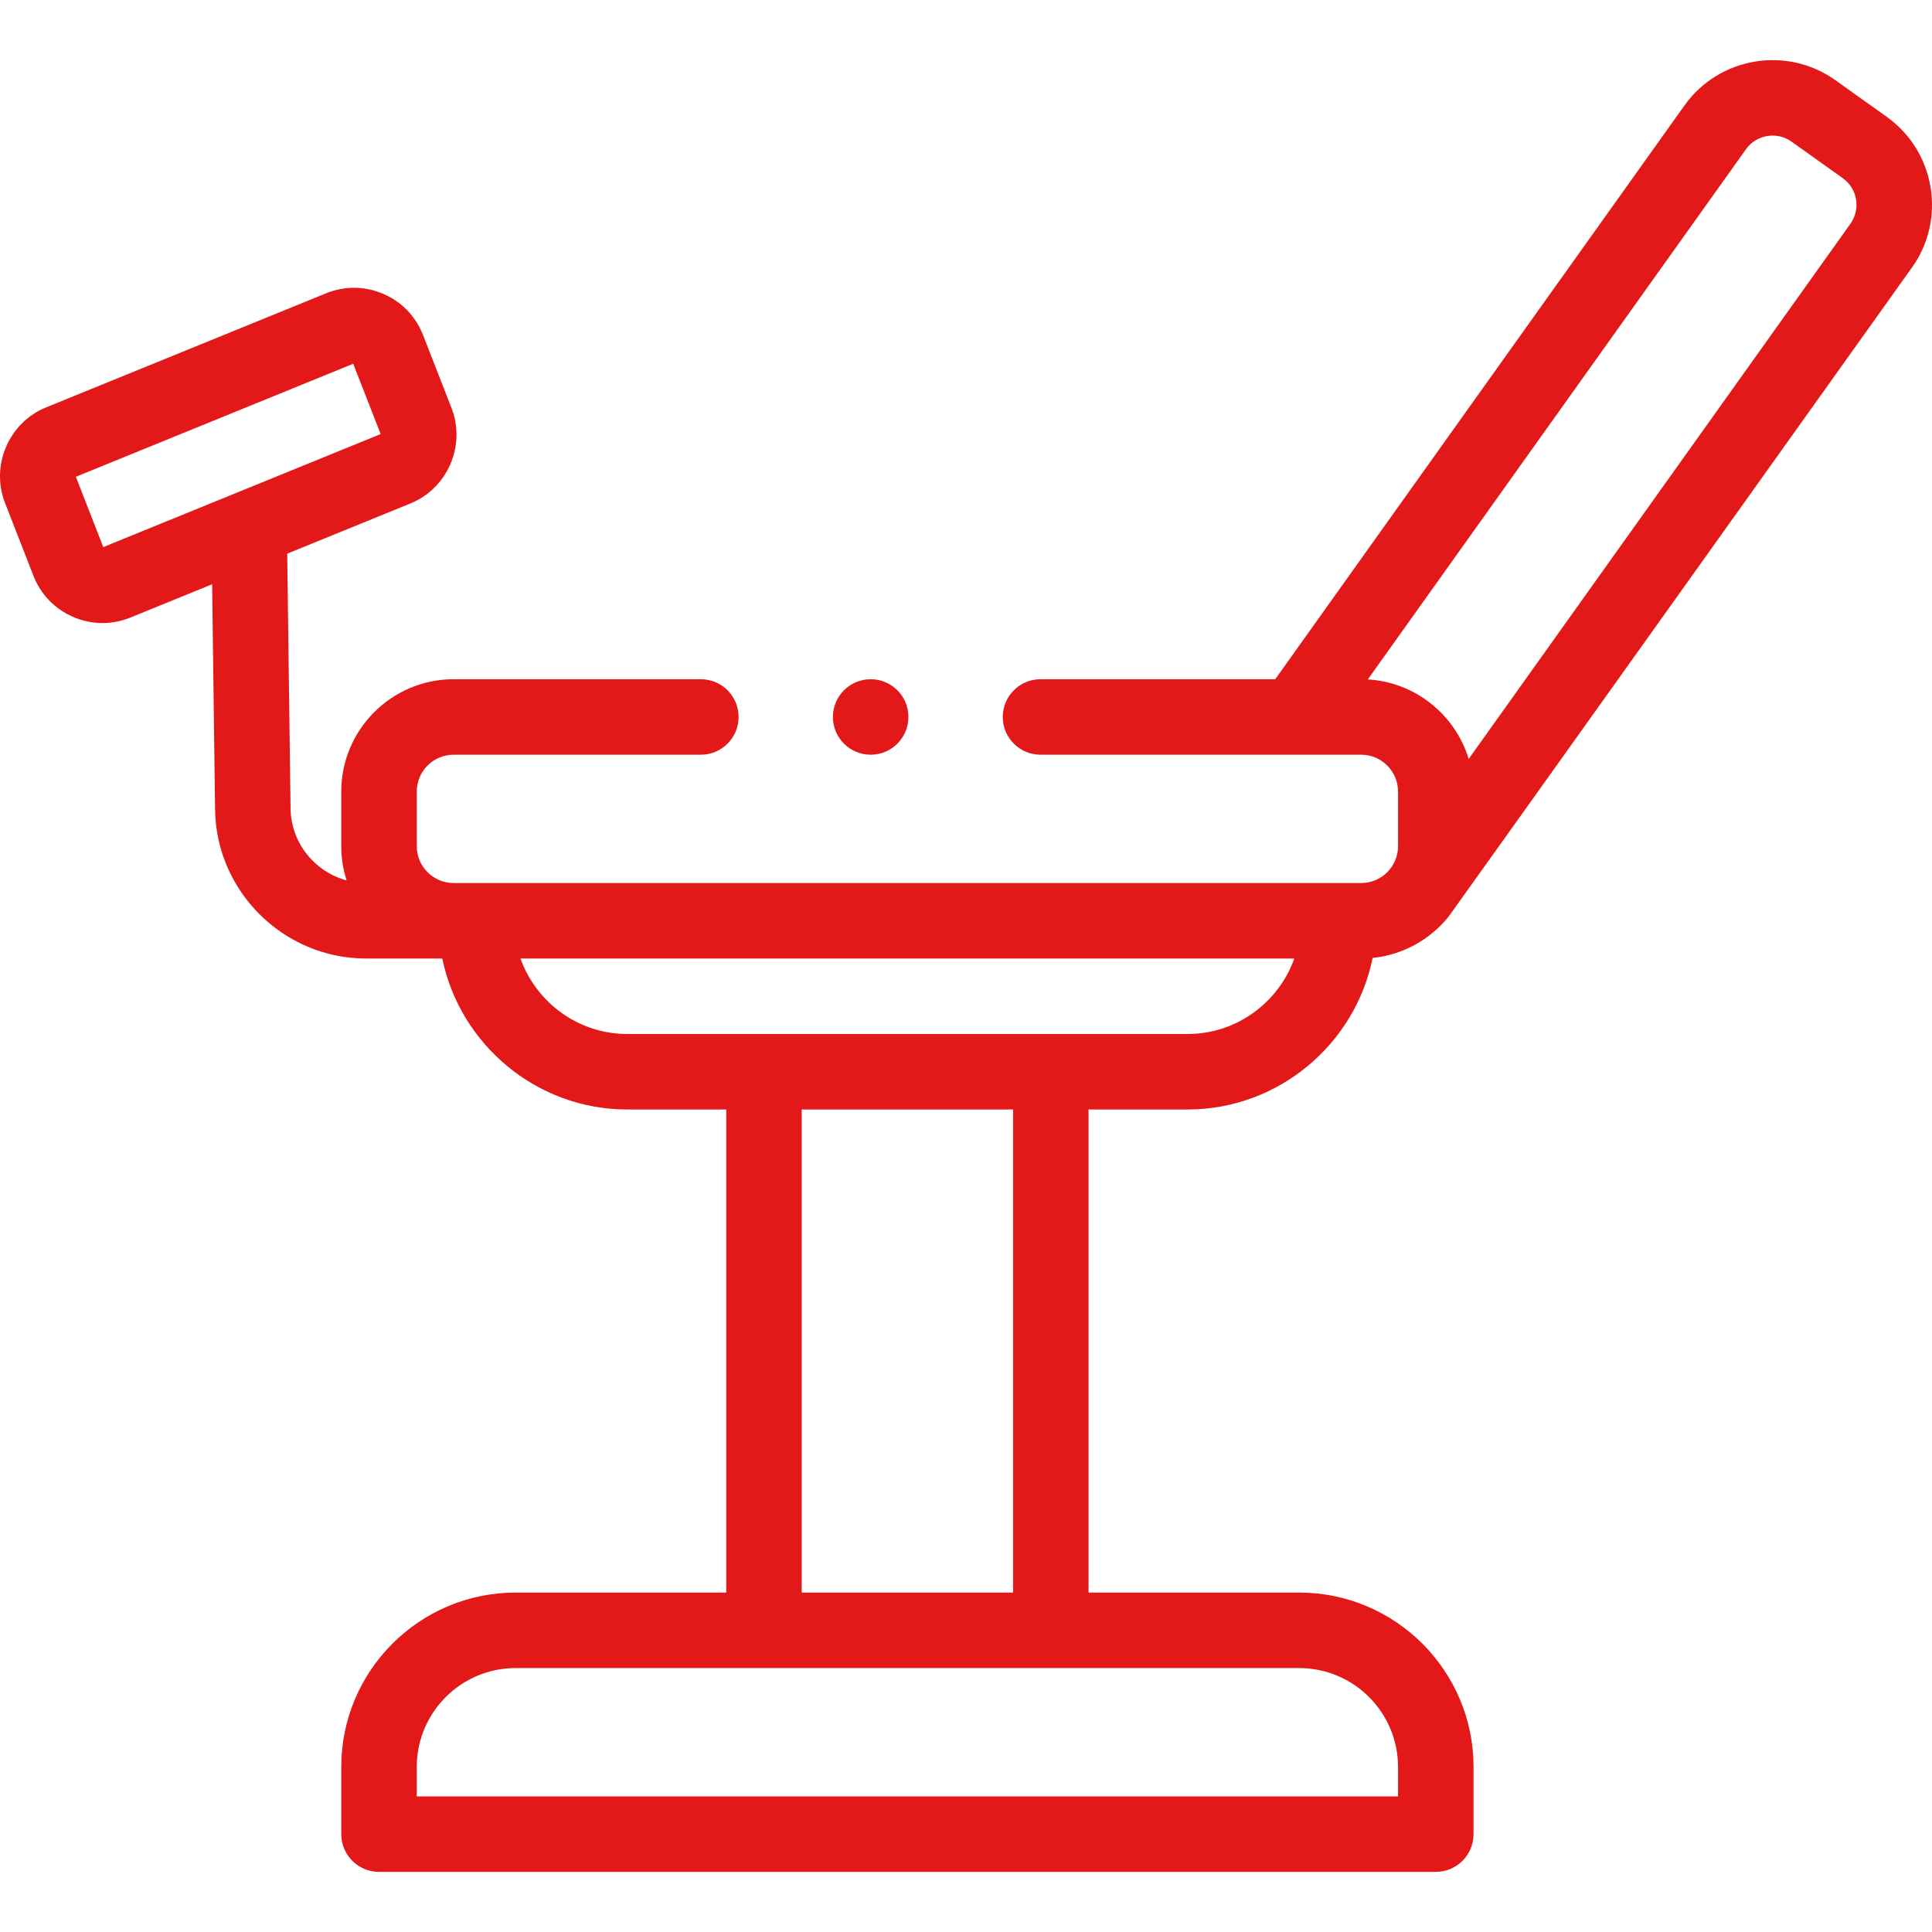 <?xml version="1.0"?>
<svg xmlns="http://www.w3.org/2000/svg" xmlns:xlink="http://www.w3.org/1999/xlink" xmlns:svgjs="http://svgjs.com/svgjs" version="1.1" width="512" height="512" x="0" y="0" viewBox="0 0 511.897 511.897" style="enable-background:new 0 0 512 512" xml:space="preserve" class=""><g><g xmlns="http://www.w3.org/2000/svg"><g><path d="m314.678 293.966c24.08 0 44.392-17.322 49.006-40.153 8.089-.822 15.228-4.898 20.091-10.893.28-.304 122.786-172.007 122.786-172.007 4.446-6.233 6.2-13.825 4.937-21.376-1.264-7.552-5.393-14.159-11.626-18.604l-13.574-9.684c-12.868-9.178-30.802-6.177-39.98 6.691l-108.44 152.026h-62.186c-5.522 0-10 4.478-10 10s4.478 10 10 10h84.961c5.386 0 9.768 4.381 9.768 9.767v14.466c0 5.386-4.382 9.768-9.768 9.768h-240.466c-5.386 0-9.767-4.382-9.767-9.768v-14.466c0-5.386 4.381-9.767 9.767-9.767h65.505c5.522 0 10-4.478 10-10s-4.478-10-10-10h-65.505c-16.413 0-29.767 13.354-29.767 29.767v14.466c0 3.162.5 6.209 1.418 9.07-8.426-2.263-14.733-9.922-14.853-19.022l-.887-67.551 32.643-13.302c9.875-4.025 14.756-15.381 10.879-25.315l-7.539-19.319c-1.927-4.937-5.668-8.807-10.536-10.898-4.869-2.093-10.252-2.142-15.158-.144l-74.177 30.226c-9.875 4.024-14.755 15.381-10.879 25.314l7.538 19.319c.001 0 .001.001.001.001 1.927 4.937 5.669 8.807 10.537 10.898 2.492 1.071 5.118 1.607 7.747 1.607 2.507 0 5.016-.488 7.41-1.464l21.639-8.818.784 59.707c.286 21.757 18.221 39.457 39.979 39.457h20.222c4.678 22.751 24.965 40 48.975 40h26.258v128h-55.81c-25.47 0-46.19 20.721-46.19 46.19v17.81c0 5.522 4.478 10 10 10h280c5.522 0 10-4.478 10-10v-17.81c0-25.47-20.721-46.19-46.19-46.19h-55.81v-128h26.257zm-287.313-149.009-7.27-18.63 73.49-29.948 7.271 18.63zm335.04 35.065 100.194-140.469c2.773-3.888 8.193-4.795 12.084-2.022l13.574 9.684c1.884 1.344 3.131 3.34 3.514 5.622.382 2.282-.148 4.577-1.493 6.462l-101.14 141.795c-3.549-11.677-14.093-20.334-26.733-21.072zm-224.507 73.944h205.045c-4.149 11.623-15.295 20-28.266 20h-148.514c-12.963 0-24.114-8.379-28.265-20zm232.523 214.191v7.81h-260v-7.81c0-14.441 11.749-26.19 26.19-26.19h207.619c14.442-.001 26.191 11.748 26.191 26.19zm-102-46.191h-56v-128h56z" fill="#e31818" data-original="#000000" style="" class=""/><circle cx="230.688" cy="189.966" r="10" fill="#e31818" data-original="#000000" style="" class=""/></g></g></g></svg>
